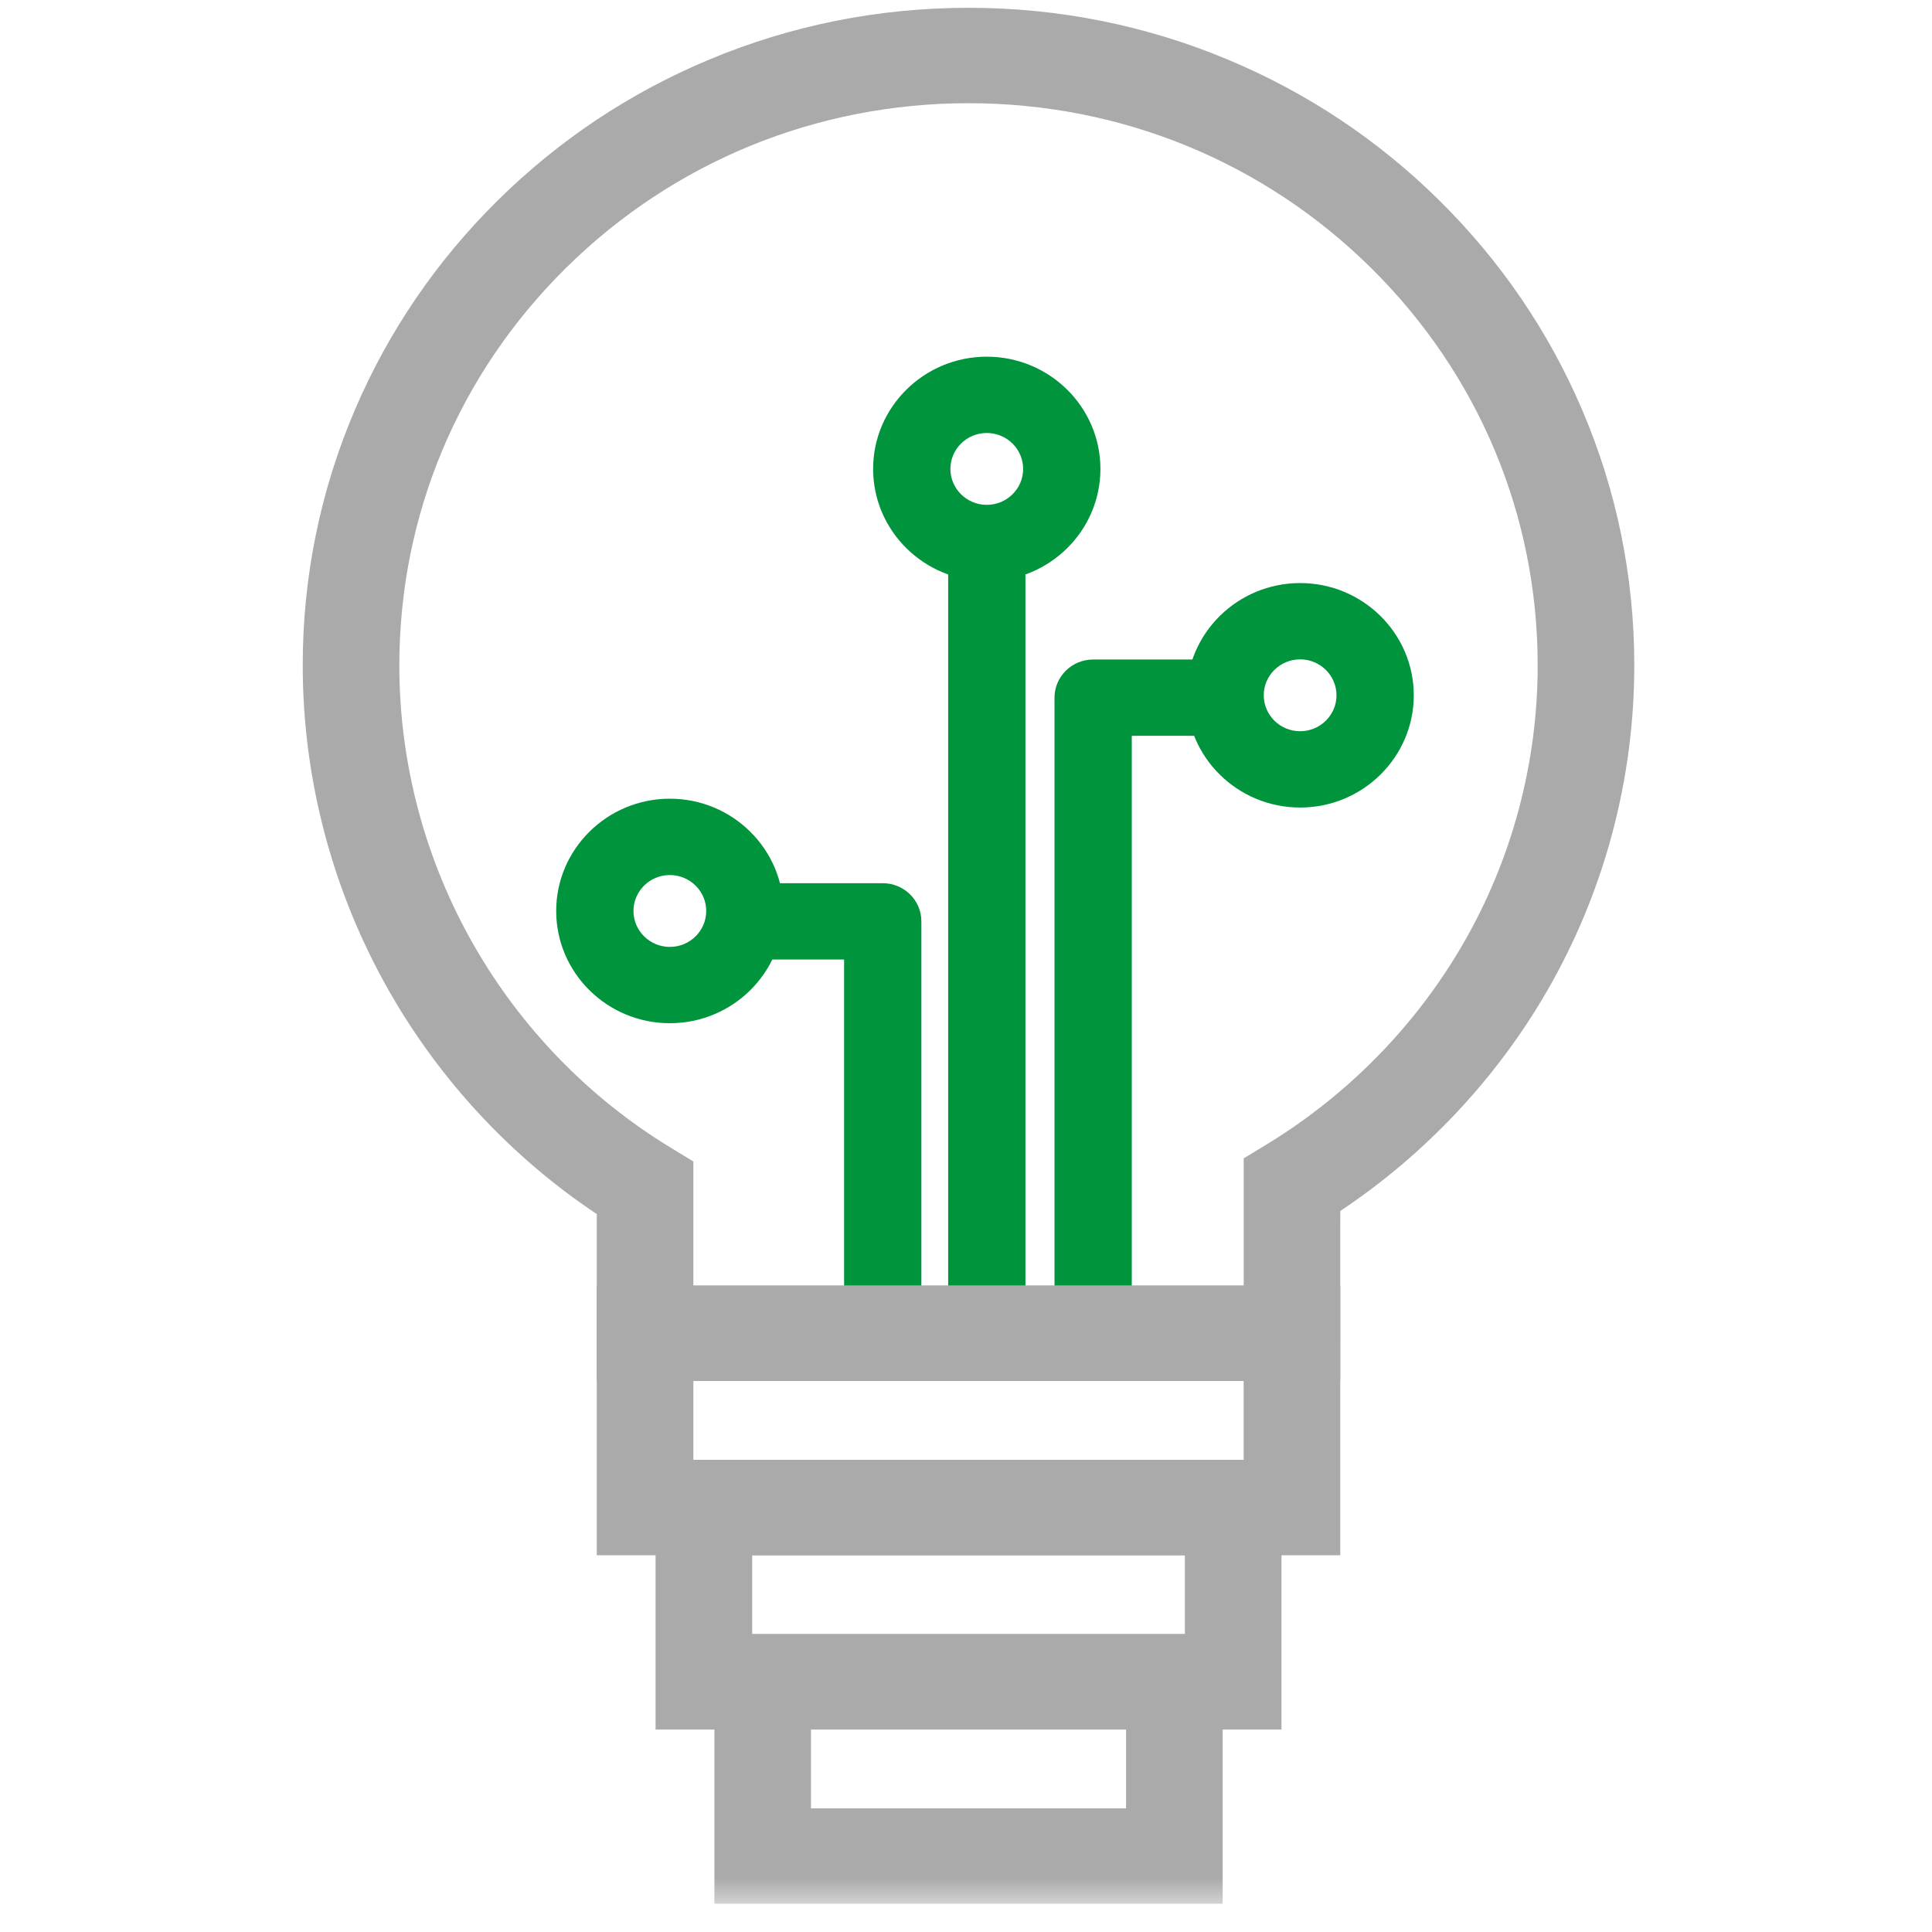 <?xml version="1.0" encoding="UTF-8"?>
<svg width="52px" height="52px" viewBox="0 0 52 52" version="1.1" xmlns="http://www.w3.org/2000/svg" xmlns:xlink="http://www.w3.org/1999/xlink">
    <!-- Generator: Sketch 63.1 (92452) - https://sketch.com -->
    <title>developing-tech</title>
    <desc>Created with Sketch.</desc>
    <defs>
        <polygon id="path-1" points="0 51.307 51.947 51.307 51.947 0.001 0 0.001"></polygon>
    </defs>
    <g id="developing-tech" stroke="none" stroke-width="1" fill="none" fill-rule="evenodd">
        <g>
            <polygon id="Fill-1" fill="#00953C" points="25.52 34.689 27.6 34.689 27.6 14.952 25.52 14.952"></polygon>
            <g id="Group-19" transform="translate(0, 0.051)">
                <path d="M24.799,34.774 L22.719,34.774 L22.719,25.774 L19.884,25.774 L19.884,23.72 L23.759,23.72 C24.333,23.72 24.799,24.18 24.799,24.747 L24.799,34.774 Z" id="Fill-2" fill="#00953C"></path>
                <path d="M30.462,34.774 L28.382,34.774 L28.382,18.727 C28.382,18.16 28.847,17.7 29.422,17.7 L33.297,17.7 L33.297,19.754 L30.462,19.754 L30.462,34.774 Z" id="Fill-4" fill="#00953C"></path>
                <path d="M26.559,11.603 C26.02,11.603 25.58,12.037 25.58,12.57 C25.58,13.103 26.02,13.537 26.559,13.537 C27.099,13.537 27.538,13.103 27.538,12.57 C27.538,12.037 27.099,11.603 26.559,11.603 M26.559,15.591 C24.873,15.591 23.5,14.236 23.5,12.57 C23.5,10.904 24.873,9.549 26.559,9.549 C28.246,9.549 29.618,10.904 29.618,12.57 C29.618,14.236 28.246,15.591 26.559,15.591" id="Fill-6" fill="#00953C"></path>
                <path d="M18.029,23.501 C17.489,23.501 17.05,23.935 17.05,24.468 C17.05,25.001 17.489,25.435 18.029,25.435 C18.569,25.435 19.008,25.001 19.008,24.468 C19.008,23.935 18.569,23.501 18.029,23.501 M18.029,27.489 C16.342,27.489 14.97,26.134 14.97,24.468 C14.97,22.802 16.342,21.446 18.029,21.446 C19.716,21.446 21.088,22.802 21.088,24.468 C21.088,26.134 19.716,27.489 18.029,27.489" id="Fill-8" fill="#00953C"></path>
                <path d="M34.993,17.696 C34.453,17.696 34.014,18.13 34.014,18.663 C34.014,19.196 34.453,19.63 34.993,19.63 C35.533,19.63 35.972,19.196 35.972,18.663 C35.972,18.13 35.533,17.696 34.993,17.696 M34.993,21.684 C33.307,21.684 31.934,20.329 31.934,18.663 C31.934,16.997 33.307,15.642 34.993,15.642 C36.68,15.642 38.052,16.997 38.052,18.663 C38.052,20.329 36.68,21.684 34.993,21.684" id="Fill-10" fill="#00953C"></path>
                <path d="M18.662,34.551 L33.474,34.551 L33.474,31.127 L34.092,30.751 C36.28,29.419 38.109,27.55 39.382,25.347 C40.694,23.077 41.387,20.488 41.387,17.858 C41.387,13.816 39.794,10.017 36.9,7.159 C34.007,4.301 30.16,2.727 26.068,2.727 C21.976,2.727 18.129,4.301 15.235,7.159 C12.342,10.017 10.748,13.816 10.748,17.858 C10.748,20.496 11.442,23.102 12.756,25.394 C14.034,27.626 15.863,29.507 18.044,30.834 L18.662,31.21 L18.662,34.551 Z M36.073,37.119 L16.062,37.119 L16.062,32.626 C13.781,31.105 11.865,29.054 10.493,26.659 C8.959,23.982 8.148,20.938 8.148,17.858 C8.148,15.469 8.622,13.151 9.557,10.968 C10.46,8.861 11.752,6.968 13.397,5.343 C15.042,3.718 16.958,2.442 19.092,1.551 C21.302,0.628 23.649,0.159 26.068,0.159 C28.486,0.159 30.833,0.628 33.043,1.551 C35.177,2.442 37.094,3.718 38.739,5.343 C40.384,6.968 41.676,8.861 42.579,10.968 C43.513,13.151 43.987,15.469 43.987,17.858 C43.987,20.933 43.176,23.963 41.64,26.62 C40.273,28.985 38.358,31.02 36.074,32.543 L36.073,37.119 Z" id="Fill-12" fill="#AAAAAA"></path>
                <mask id="mask-2" fill="white">
                    <use xlink:href="#path-1"></use>
                </mask>
                <g id="Clip-15"></g>
                <path d="M18.662,39.241 L33.473,39.241 L33.473,37.119 L18.662,37.119 L18.662,39.241 Z M16.062,41.809 L36.073,41.809 L36.073,34.551 L16.062,34.551 L16.062,41.809 Z" id="Fill-14" fill="#AAAAAA" mask="url(#mask-2)"></path>
                <path d="M20.245,43.931 L31.891,43.931 L31.891,41.809 L20.245,41.809 L20.245,43.931 Z M17.645,46.499 L34.491,46.499 L34.491,39.241 L17.645,39.241 L17.645,46.499 Z" id="Fill-16" fill="#AAAAAA" mask="url(#mask-2)"></path>
                <path d="M21.828,48.621 L30.308,48.621 L30.308,46.499 L21.828,46.499 L21.828,48.621 Z M19.228,51.189 L32.908,51.189 L32.908,43.931 L19.228,43.931 L19.228,51.189 Z" id="Fill-17" fill="#AAAAAA" mask="url(#mask-2)"></path>
                <polygon id="Fill-18" fill-opacity="0" fill="#FFFFFF" mask="url(#mask-2)" points="0 51.307 51.947 51.307 51.947 0.001 0 0.001"></polygon>
            </g>
        </g>
    </g>
</svg>